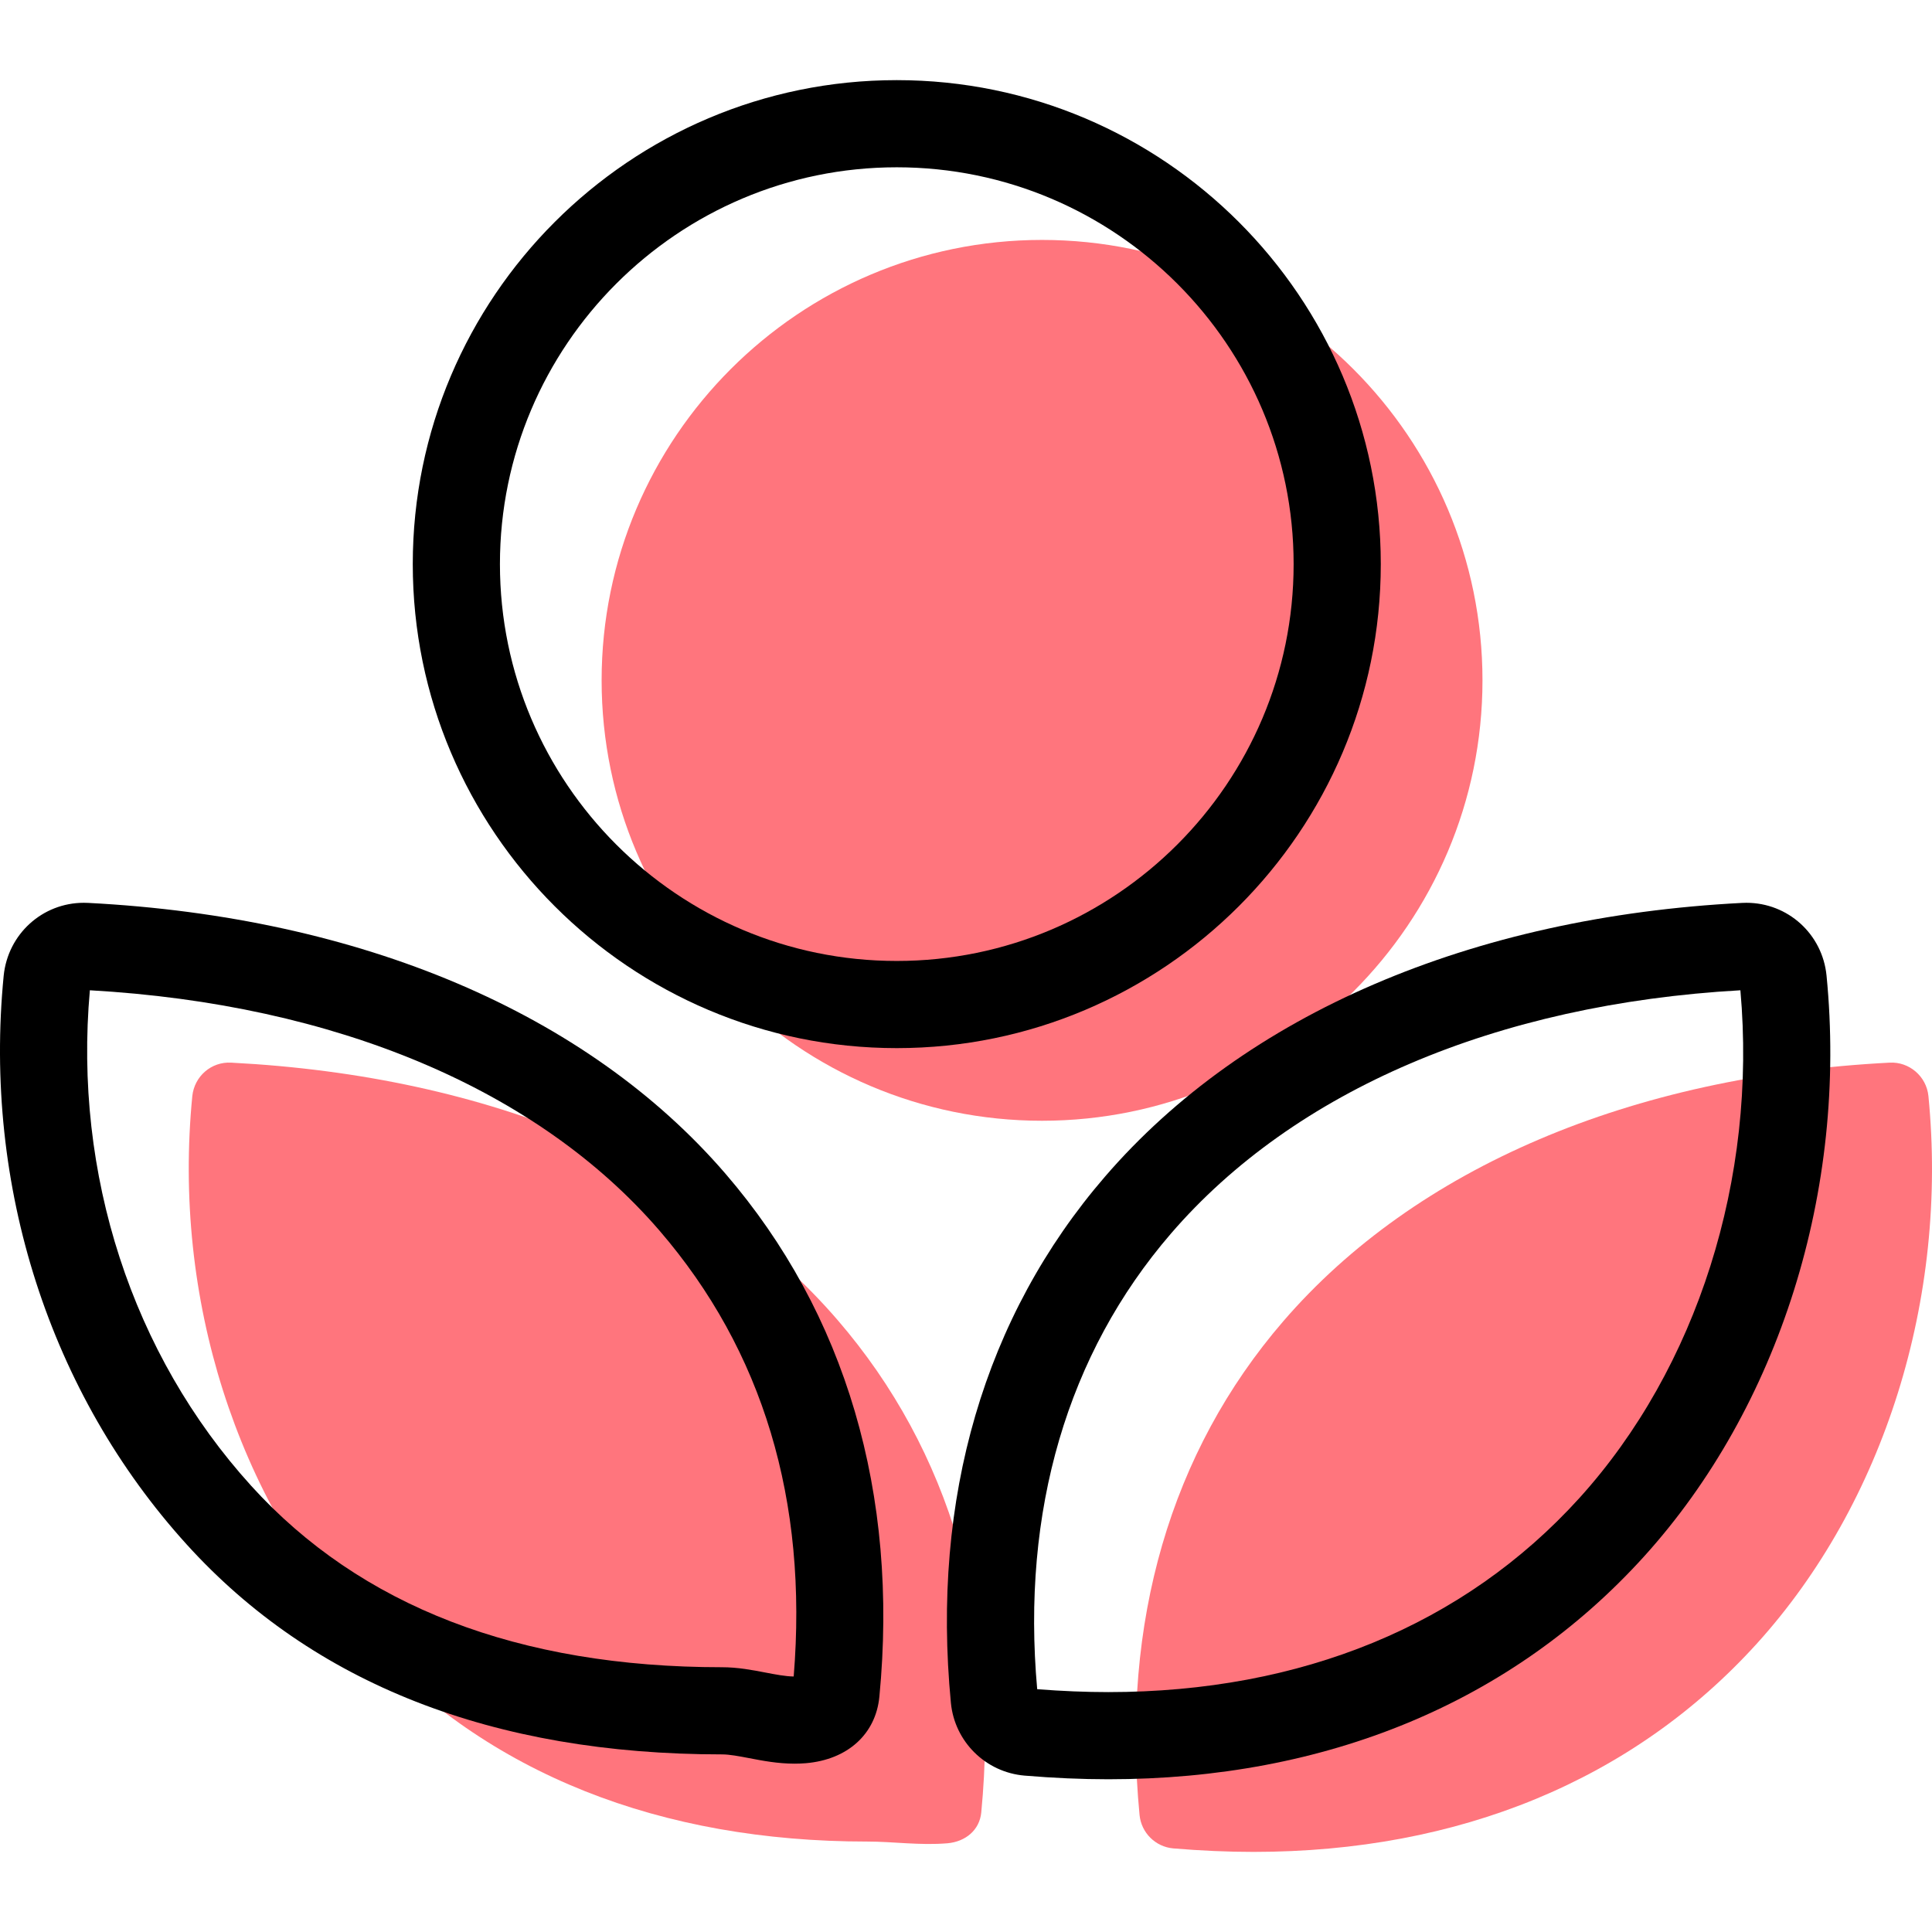 <?xml version="1.0" encoding="iso-8859-1"?>
<!-- Generator: Adobe Illustrator 19.1.0, SVG Export Plug-In . SVG Version: 6.00 Build 0)  -->
<svg version="1.1" id="Capa_1" xmlns="http://www.w3.org/2000/svg" xmlns:xlink="http://www.w3.org/1999/xlink" x="0px" y="0px"
	 viewBox="0 0 66.497 66.497" style="enable-background:new 0 0 66.497 66.497;" xml:space="preserve">
<g>
	<g id="group-3svg">
		<path id="path-1_21_" style="fill:#ff757d;" d="M7.957,36.575c-0.686-0.038-1.267,0.471-1.338,1.15
			c-0.683,6.966,1.527,13.834,5.916,18.673c4.247,4.687,10.234,6.986,17.313,6.986h0.003c0.895,0,1.813,0.139,2.761,0.059
			c0.614-0.054,1.103-0.449,1.162-1.062c0.639-6.623-1.07-12.454-4.944-16.946C24.276,40.153,16.865,37.034,7.957,36.575z"/>
		<path id="path-2_21_" style="fill:#ff757d;" d="M66.374,37.725c-0.067-0.679-0.663-1.188-1.337-1.15
			c-8.905,0.459-16.316,3.622-20.871,8.904c-3.876,4.494-5.582,10.367-4.944,16.99c0.06,0.614,0.549,1.098,1.163,1.151
			c0.947,0.079,1.866,0.12,2.761,0.12c7.082,0,13.069-2.478,17.319-7.165C64.85,51.737,67.06,44.691,66.374,37.725z"/>
		<path id="path-3_21_" style="fill:#ff757d;" d="M51.025,23.416c0-8.358-6.801-15.158-15.16-15.158
			c-8.357,0-15.158,6.8-15.158,15.158c0,8.36,6.801,15.159,15.158,15.159C44.224,38.575,51.025,31.776,51.025,23.416z"/>
		<path id="path-4_20_" d="M27.347,60.703L27.347,60.703c-0.576,0-1.1-0.101-1.563-0.19c-0.347-0.066-0.675-0.129-0.933-0.129
			c-7.881,0-14.081-2.432-18.428-7.229c-4.712-5.196-7.007-12.331-6.296-19.576c0.147-1.432,1.333-2.506,2.758-2.506
			c0.028,0,0.127,0.003,0.154,0.004c9.375,0.483,17.164,3.792,21.927,9.316c4.141,4.802,5.974,11.029,5.301,18.007
			c-0.125,1.287-1.092,2.163-2.525,2.287C27.608,60.698,27.477,60.703,27.347,60.703z M3.093,34.084
			C2.528,40.41,4.545,46.619,8.646,51.14c3.755,4.143,9.206,6.244,16.202,6.244c0.546,0,1.054,0.097,1.502,0.184
			c0.352,0.067,0.684,0.131,0.968,0.135c0.495-6.054-1.059-11.217-4.623-15.351C18.506,37.495,11.551,34.563,3.093,34.084z"/>
		<path id="path-5_19_" d="M38.146,61.24c-0.916,0-1.887-0.042-2.886-0.126c-1.339-0.116-2.401-1.168-2.531-2.5
			C32.05,51.57,33.883,45.307,38.031,40.5c4.825-5.596,12.613-8.943,21.929-9.423c0.026-0.001,0.122-0.004,0.148-0.004
			c1.431,0,2.617,1.077,2.759,2.504c0.727,7.379-1.625,14.858-6.291,20.006C52.033,58.592,45.66,61.24,38.146,61.24z M35.699,58.14
			c0.846,0.066,1.669,0.1,2.447,0.1c6.644,0,12.249-2.307,16.208-6.672c4.062-4.482,6.128-11.004,5.548-17.484
			c-8.392,0.475-15.349,3.445-19.6,8.375C36.739,46.59,35.149,52.009,35.699,58.14z"/>
		<path id="path-6_18_" d="M30.865,36.075c-9.185,0-16.658-7.473-16.658-16.659c0-9.185,7.473-16.658,16.658-16.658
			c9.186,0,16.66,7.473,16.66,16.658C47.525,28.602,40.051,36.075,30.865,36.075z M30.865,5.758
			c-7.531,0-13.658,6.127-13.658,13.658c0,7.532,6.127,13.659,13.658,13.659c7.532,0,13.66-6.127,13.66-13.659
			C44.525,11.885,38.397,5.758,30.865,5.758z"/>
	</g>
</g>
<g>
</g>
<g>
</g>
<g>
</g>
<g>
</g>
<g>
</g>
<g>
</g>
<g>
</g>
<g>
</g>
<g>
</g>
<g>
</g>
<g>
</g>
<g>
</g>
<g>
</g>
<g>
</g>
<g>
</g>
</svg>
